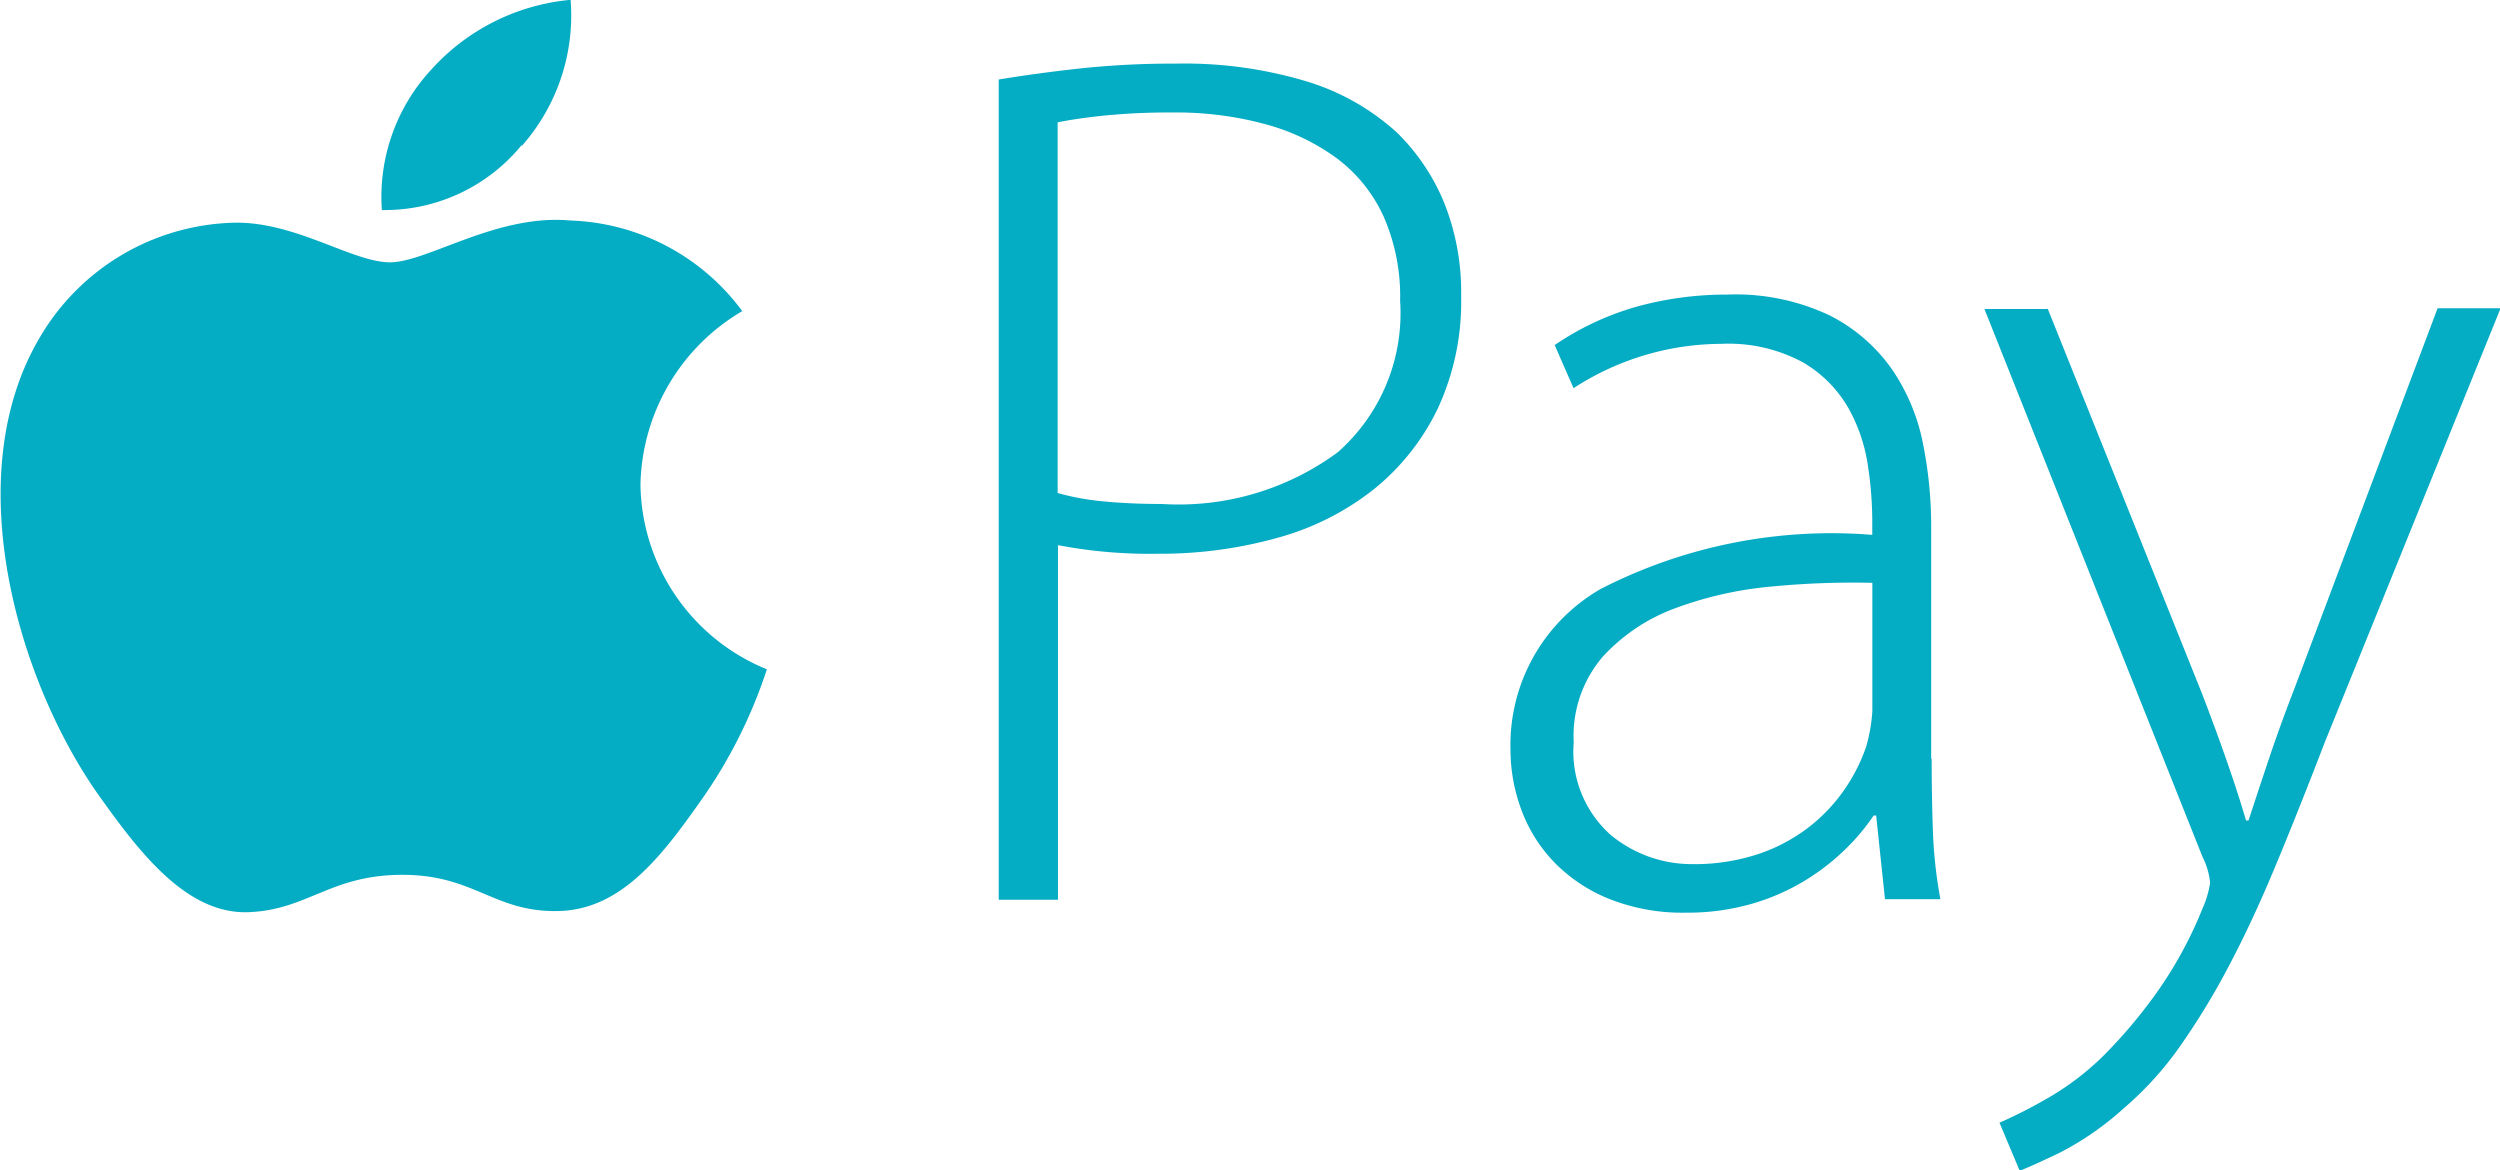 <svg xmlns="http://www.w3.org/2000/svg" width="30.849" height="14.442" viewBox="0 0 30.849 14.442">
  <path id="Icon_payment-apple-pay" data-name="Icon payment-apple-pay" d="M10.474,22.822a2.5,2.5,0,0,0,1.56,2.278,6.076,6.076,0,0,1-.8,1.6c-.484.686-.987,1.369-1.779,1.383s-1.028-.447-1.918-.447-1.168.433-1.9.461c-.764.028-1.347-.742-1.835-1.425-1-1.4-1.761-3.95-.737-5.672a2.859,2.859,0,0,1,2.4-1.411c.751-.014,1.459.489,1.918.489s1.32-.6,2.225-.516A2.746,2.746,0,0,1,11.73,20.68a2.542,2.542,0,0,0-1.256,2.142ZM9.012,18.639a2.43,2.43,0,0,0,.6-1.8,2.635,2.635,0,0,0-1.712.853,2.312,2.312,0,0,0-.617,1.741,2.184,2.184,0,0,0,1.724-.8Zm5.874-.815q.451-.076,1-.137a10.834,10.834,0,0,1,1.2-.061,5.229,5.229,0,0,1,1.61.22,2.905,2.905,0,0,1,1.112.63,2.591,2.591,0,0,1,.583.866,2.972,2.972,0,0,1,.21,1.155,3.132,3.132,0,0,1-.287,1.382,2.877,2.877,0,0,1-.785.995,3.319,3.319,0,0,1-1.182.6,5.367,5.367,0,0,1-1.493.2,6.006,6.006,0,0,1-1.228-.106v4.375h-.731V17.824Zm.732,5.1a3.249,3.249,0,0,0,.591.106q.326.03.7.03a3.309,3.309,0,0,0,2.169-.638,2.287,2.287,0,0,0,.77-1.868,2.455,2.455,0,0,0-.2-1.033,1.858,1.858,0,0,0-.575-.722,2.652,2.652,0,0,0-.886-.425,4.183,4.183,0,0,0-1.135-.145,8.256,8.256,0,0,0-.855.038q-.358.038-.575.084v4.573Zm10.789,3.281q0,.441.015.881a5.623,5.623,0,0,0,.093.851h-.684l-.109-1.033h-.031a2.6,2.6,0,0,1-.358.425,2.788,2.788,0,0,1-.505.387,2.7,2.7,0,0,1-.653.281,2.865,2.865,0,0,1-.8.106,2.442,2.442,0,0,1-.957-.174,1.963,1.963,0,0,1-.676-.456,1.856,1.856,0,0,1-.4-.645,2.127,2.127,0,0,1-.132-.729,2.22,2.22,0,0,1,1.112-1.99,6.237,6.237,0,0,1,3.352-.668v-.2a4.593,4.593,0,0,0-.055-.661,2.051,2.051,0,0,0-.241-.706,1.542,1.542,0,0,0-.56-.562,1.932,1.932,0,0,0-1.011-.228,3.359,3.359,0,0,0-1.819.547l-.233-.532a3.486,3.486,0,0,1,1.027-.478,4.168,4.168,0,0,1,1.1-.145,2.711,2.711,0,0,1,1.268.258,2.09,2.09,0,0,1,.77.668,2.462,2.462,0,0,1,.381.919,5.172,5.172,0,0,1,.1,1.01v2.871Zm-.731-2.172a10.366,10.366,0,0,0-1.237.045,4.575,4.575,0,0,0-1.19.266,2.279,2.279,0,0,0-.9.6A1.5,1.5,0,0,0,21.99,26a1.379,1.379,0,0,0,.451,1.139,1.568,1.568,0,0,0,1.011.365,2.5,2.5,0,0,0,.808-.122,2.123,2.123,0,0,0,.622-.327,2.089,2.089,0,0,0,.443-.463,2.168,2.168,0,0,0,.272-.532,2.033,2.033,0,0,0,.078-.441v-1.58Zm2.161-3.388,1.9,4.74q.155.4.3.813t.249.767h.031q.109-.334.249-.752t.311-.859l1.773-4.709h.777L31.258,26q-.327.851-.615,1.542t-.583,1.246a8.9,8.9,0,0,1-.6.98,4.105,4.105,0,0,1-.677.744,3.689,3.689,0,0,1-.8.555q-.366.175-.49.22l-.249-.592a6.188,6.188,0,0,0,.622-.319,3.377,3.377,0,0,0,.669-.516,6.21,6.21,0,0,0,.614-.722,5.034,5.034,0,0,0,.6-1.086,1.2,1.2,0,0,0,.094-.319.9.9,0,0,0-.094-.319l-2.691-6.76h.778Z" transform="translate(-2.571 -16.841)" fill="#04ACC4"/>
</svg>
